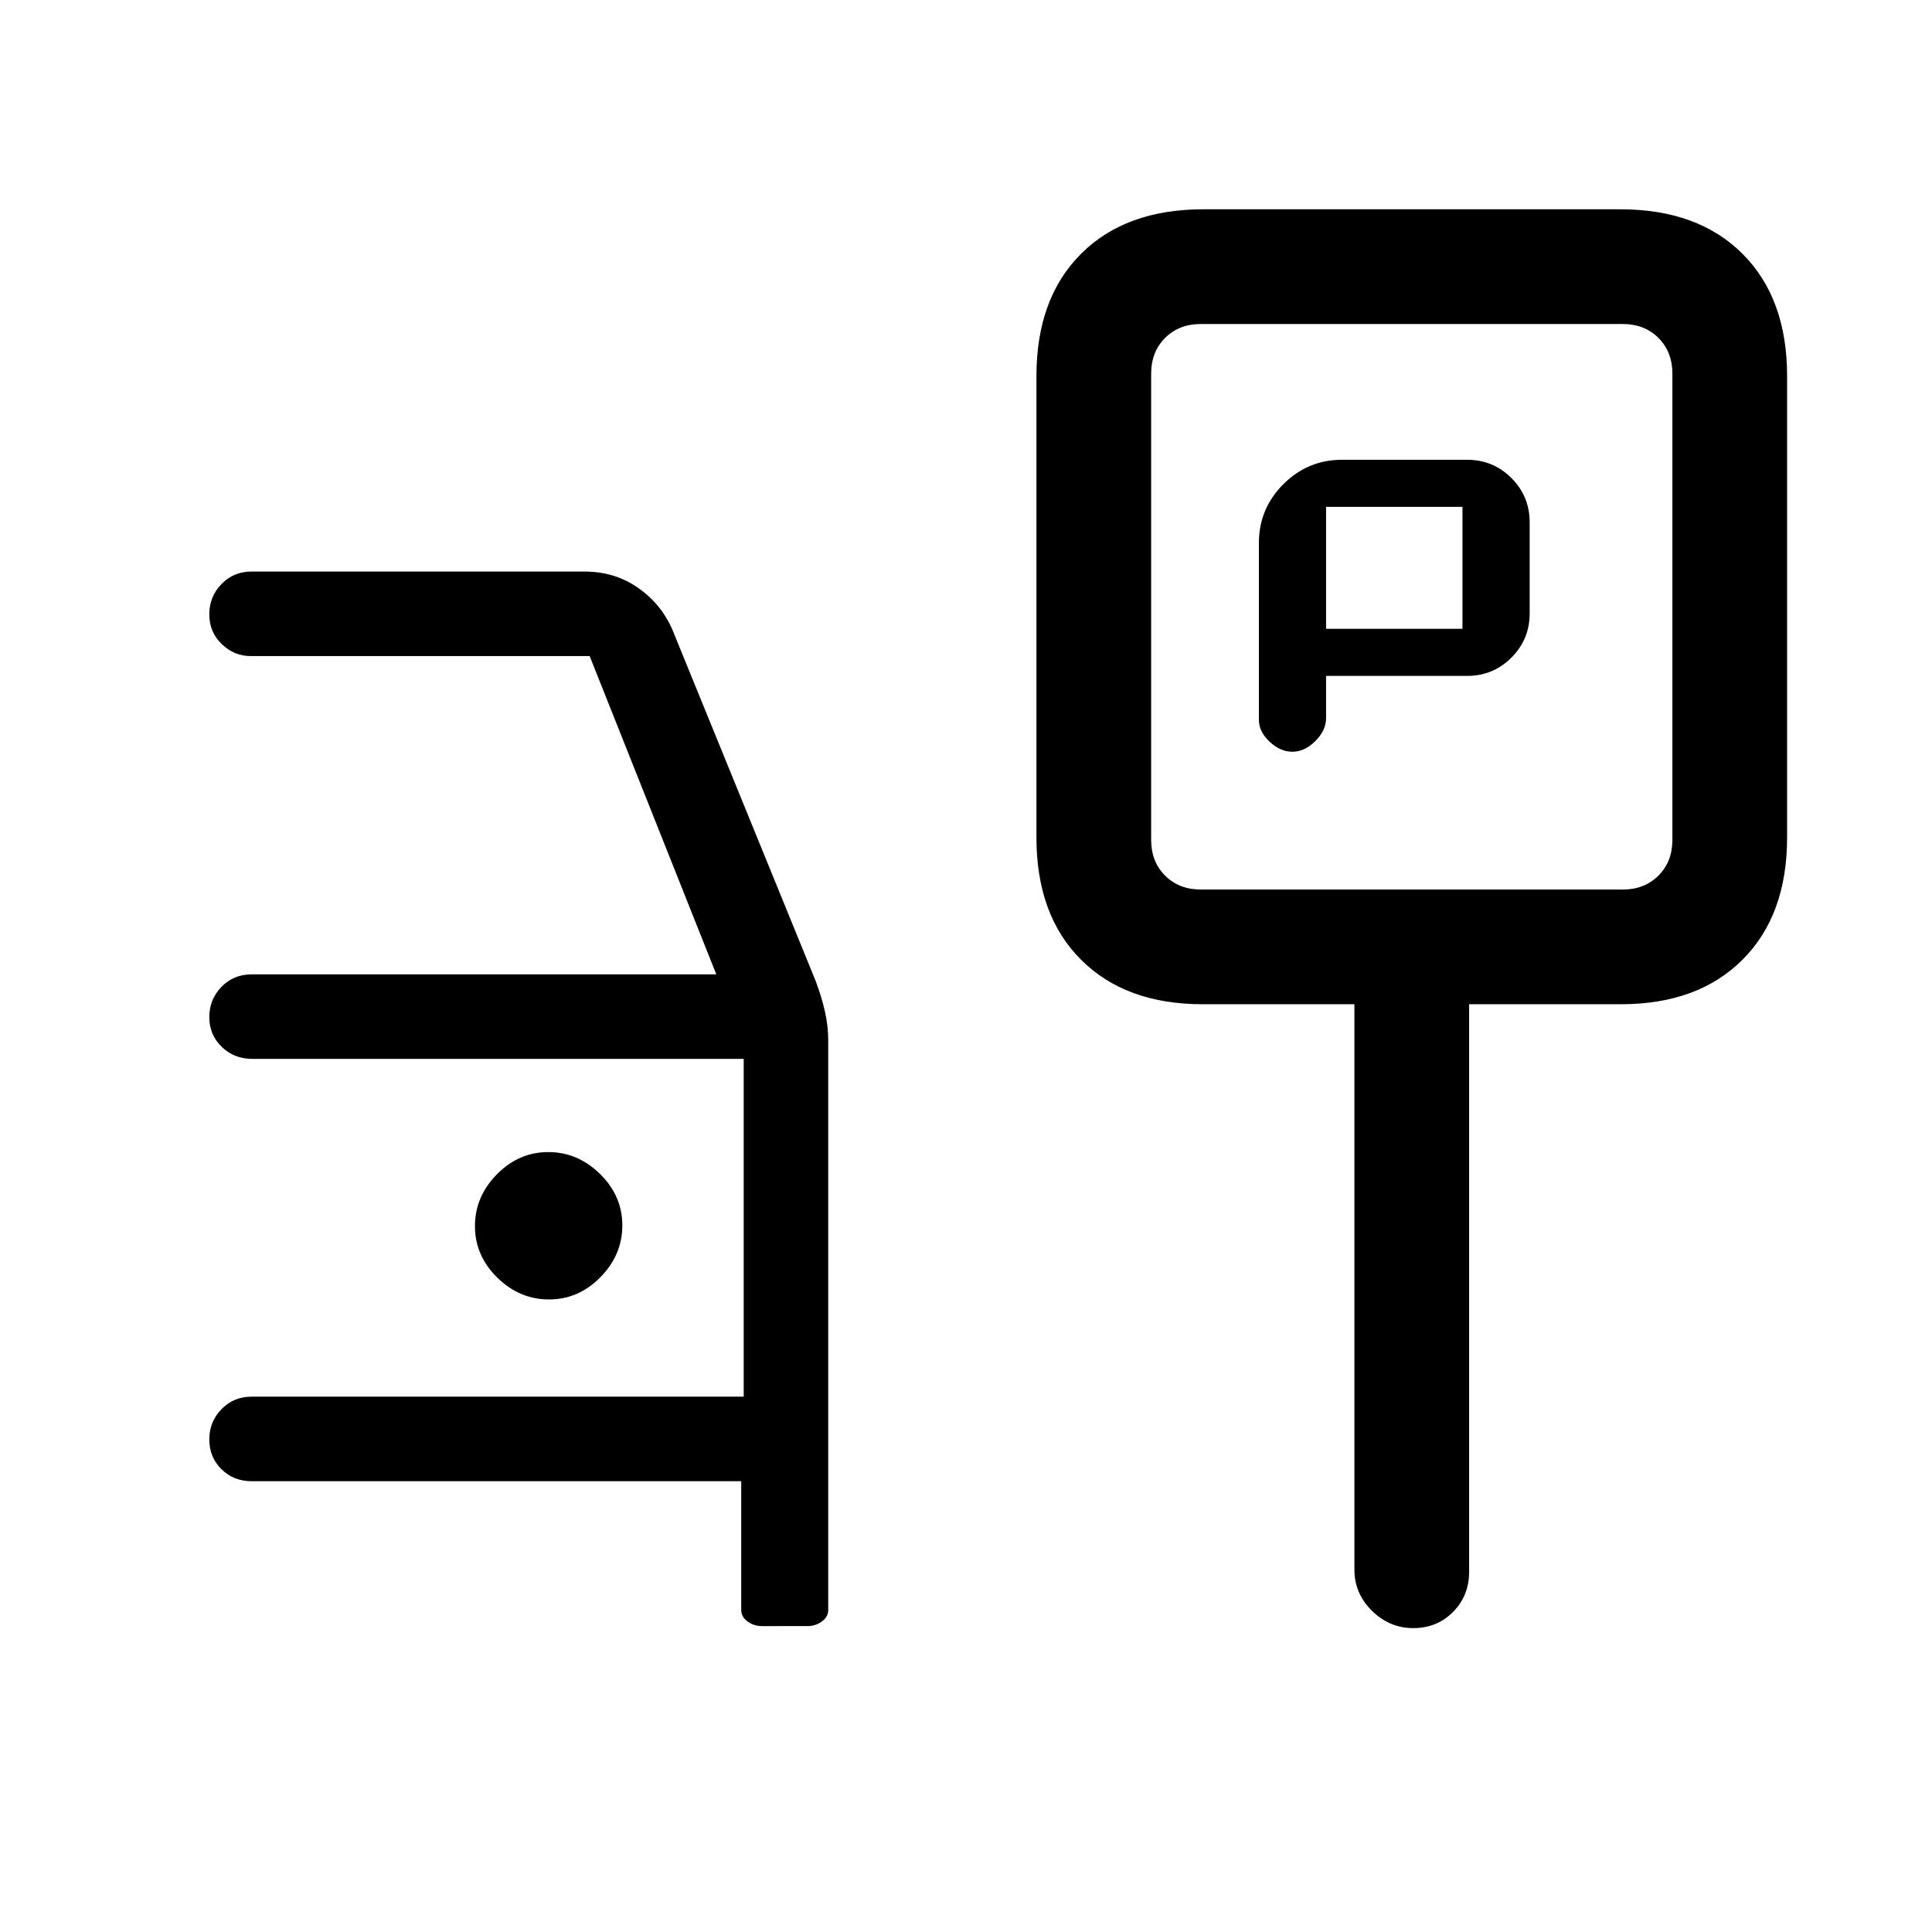 <svg xmlns="http://www.w3.org/2000/svg" height="20" viewBox="0 -960 960 960" width="20"><path d="M658.92-624.15H729q12.95 0 22.01-9.07 9.07-9.06 9.07-22.01v-45.23q0-12.95-9.07-22.01-9.06-9.07-22.01-9.07h-62.15q-17.03 0-29.17 12.14t-12.14 29.17v87.99q0 5.75 5.3 10.77 5.3 5.01 11.36 5.01 6.05 0 11.38-5.31 5.34-5.32 5.34-11.38v-21Zm0-23.39v-60.61h67.77v60.61h-67.77ZM597.62-461q-38.35 0-60.48-22.14Q515-505.27 515-543.87v-229.26q0-38.6 22.14-60.73Q559.27-856 597.87-856h207.26q38.6 0 60.73 22.14Q888-811.73 888-773.13v229.26q0 38.6-22.14 60.73Q843.73-461 805.38-461H730v282q0 11.9-7.98 19.95-7.97 8.05-19.77 8.05-11.79 0-20.52-8.6T673-180v-281h-75.38Zm-1-57h209.76q10.77 0 17.7-6.92 6.92-6.93 6.92-17.7v-231.76q0-10.77-6.92-17.7-6.93-6.92-17.7-6.92H596.62q-10.77 0-17.7 6.92-6.92 6.93-6.92 17.7v231.76q0 10.77 6.92 17.7 6.93 6.92 17.7 6.92ZM702-659ZM378.6-152q-3.99 0-7.14-2.3-3.15-2.3-3.15-5.7v-64H125q-8.93 0-14.96-5.96-6.04-5.96-6.04-14.77 0-8.81 6.04-15.04Q116.07-266 125-266h244.54v-167.85H125.28q-8.91 0-15.09-5.96-6.19-5.96-6.19-14.77 0-8.8 6.04-15.04 6.03-6.23 14.96-6.23h230.92L293-634H124.5q-8.13 0-14.31-5.96-6.19-5.96-6.19-14.77 0-8.81 6.04-15.04Q116.07-676 125-676h165.38q15.12 0 26.69 8.1 11.57 8.1 17.08 20.9l71.16 174.46q3 8.01 4.61 15.21 1.62 7.2 1.62 14.41V-160q0 3.4-3.15 5.7-3.15 2.3-7.15 2.3H378.6ZM272.8-314.31q14.66 0 25.55-11.06 10.88-11.07 10.88-25.73 0-14.67-11.07-25.55-11.06-10.89-25.73-10.89-14.66 0-25.55 11.07Q236-365.41 236-350.74q0 14.66 11.07 25.55 11.06 10.88 25.73 10.88Z"/></svg>